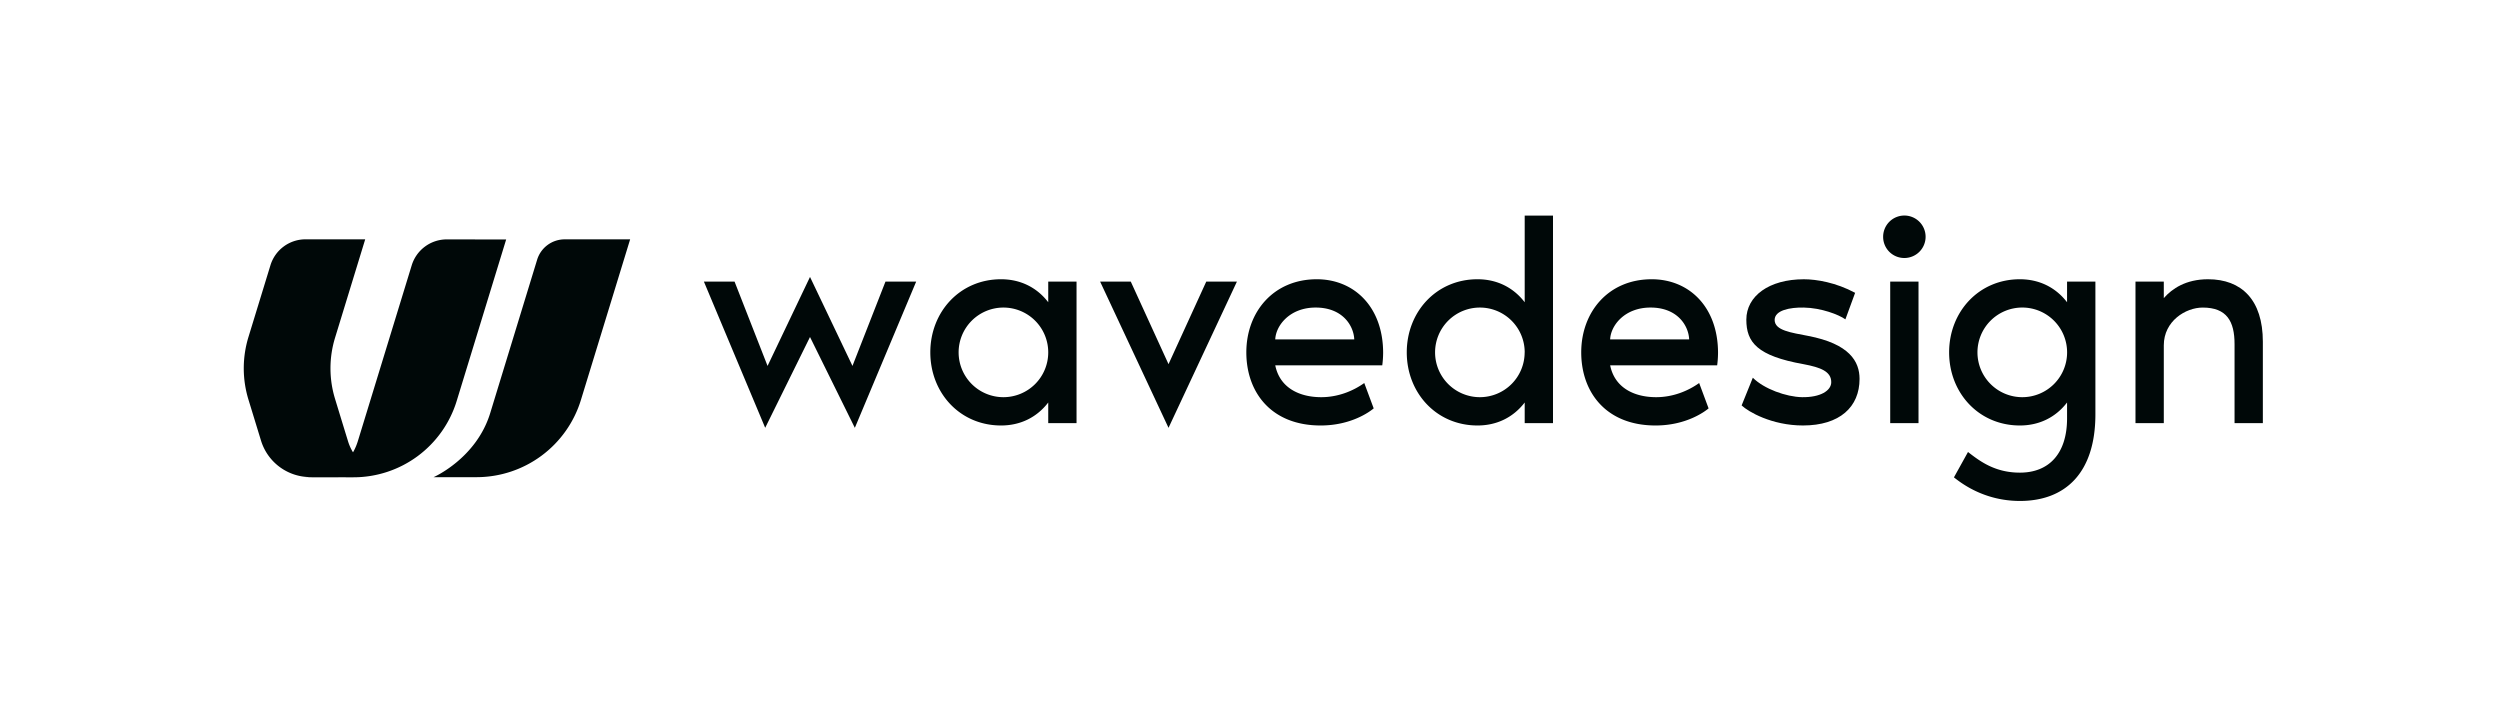 <svg id="Layer_1" data-name="Layer 1" xmlns="http://www.w3.org/2000/svg" viewBox="0 0 2500 716.48"><defs><style>.cls-1{fill:#000808;}</style></defs><path class="cls-1" d="M359,477l16.33-4.7c-1.43-1.15-20.57-9.14-27.27-30.95-6.55-21.29-13-42.46-13-42.46a104.26,104.26,0,0,1,0-61.14l30.15-98.43H305.5a36.65,36.65,0,0,0-35.05,25.93l-22,71.79a106.79,106.79,0,0,0,0,62.56l12.56,41a51.58,51.58,0,0,0,49.41,36.48Z"/><path class="cls-1" d="M506.16,239.48l-59.34-.09a36.67,36.67,0,0,0-35.1,25.92L357.86,441.1C349,470,323,477.17,305.05,477.17c5.3,0-1.39.13,41.48.13h6.91A108,108,0,0,0,456.68,401Z"/><path class="cls-1" d="M630.14,239.35H564.68a28.8,28.8,0,0,0-27.54,20.36L490.21,413.1c-13.93,45.45-56.64,64.07-56.64,64.07H476.5a109.22,109.22,0,0,0,104.43-77.23Z"/><path class="cls-1" d="M916.17,281.61,854.84,427.84,810,337l-44.81,90.81L703.9,281.61h30.66l33,84.32,42.45-89,42.46,89,33-84.32Z"/><path class="cls-1" d="M1076.54,281.61V423.12h-28.3V402.48c-11.5,15-28,23-47.17,23-41.27,0-70.75-32.72-70.75-73.11s29.48-73.12,70.75-73.12c19.17,0,35.67,8,47.17,23V281.61Zm-28.3,70.76a44.81,44.81,0,1,0-44.81,44.81A44.79,44.79,0,0,0,1048.24,352.37Z"/><path class="cls-1" d="M1100.12,281.61h30.66l37.74,82.55,37.74-82.55h30.66l-68.4,146.23Z"/><path class="cls-1" d="M1382.26,365.34h-107c4.43,22.11,23.59,31.84,46,31.84,16.81,0,31.84-6.19,43-14.15l9.43,25.35c-3.83,3.24-22.4,17.1-53.06,17.1-49.54,0-74.3-33.31-74.3-73.11,0-40.4,27.12-73.12,70.46-73.12,37.44,0,66.34,27.71,66.34,73.7A97.81,97.81,0,0,1,1382.26,365.34Zm-28-25.95c-.59-13.85-11.79-31.84-38.62-31.84-25.94,0-39.8,18-40.39,31.84Z"/><path class="cls-1" d="M1553,215.57V423.12h-28.3V402.48c-11.5,15-28,23-47.17,23-41.27,0-70.76-32.72-70.76-73.11s29.49-73.12,70.76-73.12c19.16,0,35.67,8,47.17,23V215.57Zm-28.3,136.8a44.81,44.81,0,1,0-44.81,44.81A44.8,44.8,0,0,0,1524.65,352.37Z"/><path class="cls-1" d="M1717.16,365.34h-107c4.43,22.11,23.59,31.84,46,31.84,16.8,0,31.84-6.19,43-14.15l9.43,25.35c-3.83,3.24-22.4,17.1-53.06,17.1-49.53,0-74.3-33.31-74.3-73.11,0-40.4,27.13-73.12,70.46-73.12,37.45,0,66.34,27.71,66.34,73.7A97.81,97.81,0,0,1,1717.16,365.34Zm-28-25.95c-.59-13.85-11.8-31.84-38.62-31.84-26,0-39.81,18-40.4,31.84Z"/><path class="cls-1" d="M1859.55,378.9c0,28-19.75,46.58-56.6,46.58-31.25,0-54.84-13.86-61.32-20.05l11.2-27.71c11.2,11.2,33.32,19.16,49.24,19.46,18.27.29,29.18-6.49,29.18-15,0-10.61-10.32-14.74-27.71-18-46.29-8.26-57.2-21.82-57.2-44.52,0-23.58,22.71-40.39,57.49-40.39,12.68,0,32.14,3.24,51.3,13.56l-9.73,26.54c-6.48-4.72-24.17-11.5-41.57-11.8-13.85-.29-29.18,2.66-29.18,12.38,0,10.62,16.8,12.68,33.31,15.93C1849.53,343.82,1859.55,361.5,1859.55,378.9Z"/><path class="cls-1" d="M1883.14,236.8A21.23,21.23,0,1,1,1904.36,258,21.13,21.13,0,0,1,1883.14,236.8Zm7.07,44.81h28.3V423.12h-28.3Z"/><path class="cls-1" d="M2095.4,281.61V414.28c0,59-30.37,86.67-75.47,86.67-36.56,0-59.55-18.57-66-23.58L1968,452c11.79,9.14,26.83,20.64,51.89,20.64,29.48,0,47.17-19.46,47.17-54.25V402.48c-11.5,15-28,23-47.17,23-41.28,0-70.76-32.72-70.76-73.11s29.48-73.12,70.76-73.12c19.16,0,35.67,8,47.17,23V281.61Zm-28.3,70.76a44.82,44.82,0,1,0-44.81,44.81A44.8,44.8,0,0,0,2067.1,352.37Z"/><path class="cls-1" d="M2262.85,341.75v81.37h-28.3v-79c0-22.7-7.66-36.56-31.84-36.56-17.1,0-38.91,13.56-38.91,37.74v77.83h-28.31V281.61h28.31v16.51c8.25-9.44,22.11-18.87,44.22-18.87C2241.63,279.25,2262.85,299.89,2262.85,341.75Z"/></svg>